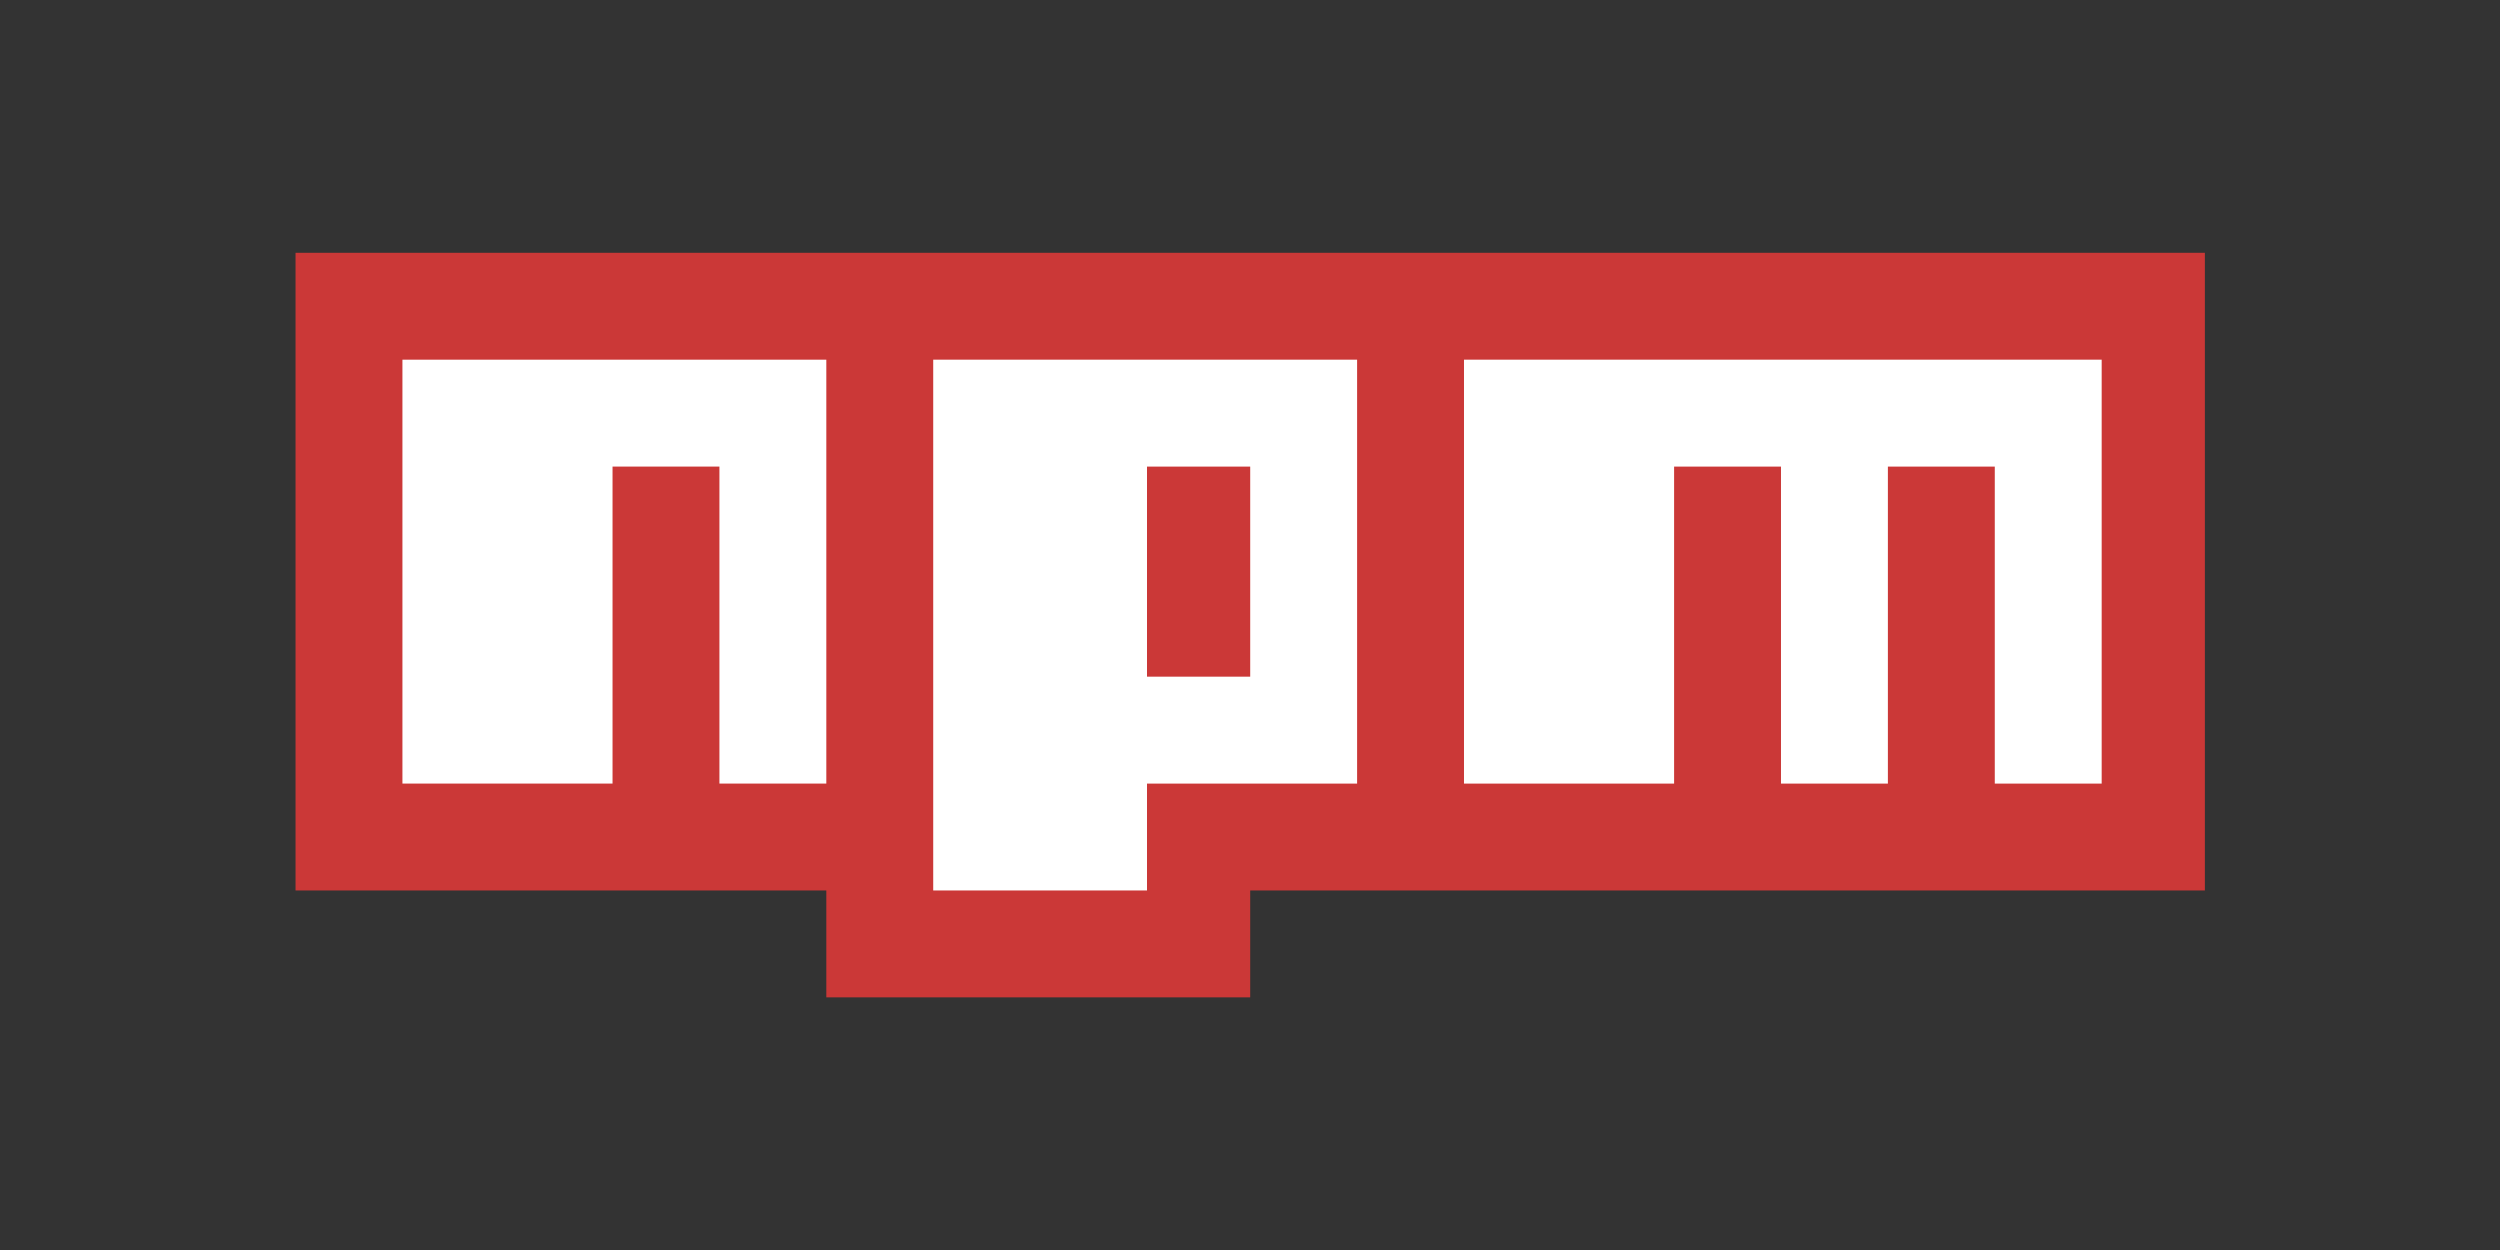 <?xml version="1.0" encoding="UTF-8" standalone="no"?>
<svg
   xmlns:dc="http://purl.org/dc/elements/1.1/"
   xmlns:cc="http://creativecommons.org/ns#"
   xmlns:rdf="http://www.w3.org/1999/02/22-rdf-syntax-ns#"
   xmlns:svg="http://www.w3.org/2000/svg"
   xmlns="http://www.w3.org/2000/svg"
   xmlns:sodipodi="http://sodipodi.sourceforge.net/DTD/sodipodi-0.dtd"
   xmlns:inkscape="http://www.inkscape.org/namespaces/inkscape"
   width="120"
   height="60"
   viewBox="0 0 120 60"
   version="1.1"
   preserveAspectRatio="xMidYMid"
   id="svg12"
   sodipodi:docname="npmjs-ar21.svg"
   inkscape:version="0.92.2 (5c3e80d, 2017-08-06)">
  <rect x="0" y="0" width="120" height="60" fill="#333333" stroke="none"/>
  <defs
     id="defs16" />
  <sodipodi:namedview
     pagecolor="#ffffff"
     bordercolor="#666666"
     borderopacity="1"
     objecttolerance="10"
     gridtolerance="10"
     guidetolerance="10"
     inkscape:pageopacity="0"
     inkscape:pageshadow="2"
     inkscape:window-width="1920"
     inkscape:window-height="1001"
     id="namedview14"
     showgrid="false"
     inkscape:zoom="1.3242188"
     inkscape:cx="35.870206"
     inkscape:cy="-101.03245"
     inkscape:window-x="-9"
     inkscape:window-y="-9"
     inkscape:window-maximized="1"
     inkscape:current-layer="svg12" />
  <g
     id="g10"
     transform="matrix(0.358,0,0,0.358,14.186,12.134)">
    <path
       d="M 0,0 V 85.498 H 71.166 V 99.83 H 128 V 85.498 H 256 V 0 Z"
       id="path2"
       inkscape:connector-curvature="0"
       style="fill:#cb3837" />
    <path
       d="M 42.502,14.332 H 14.332 v 14.332 42.502 H 42.502 v -42.502 h 14.332 v 42.502 H 71.166 V 28.664 14.332 Z"
       id="path4"
       inkscape:connector-curvature="0"
       style="fill:#ffffff" />
    <path
       d="m 85.498,14.332 v 53.869 2.965 14.332 H 114.162 V 71.166 h 28.17 V 14.332 Z M 128,56.834 H 114.162 V 28.664 H 128 Z"
       id="path6"
       inkscape:connector-curvature="0"
       style="fill:#ffffff" />
    <path
       d="m 184.834,14.332 h -28.17 v 14.332 42.502 h 28.17 v -42.502 h 14.332 v 42.502 h 14.332 v -42.502 h 14.332 v 42.502 h 14.332 v -42.502 -13.344 -0.988 z"
       id="path8"
       inkscape:connector-curvature="0"
       style="fill:#ffffff" />
  </g>
</svg>
